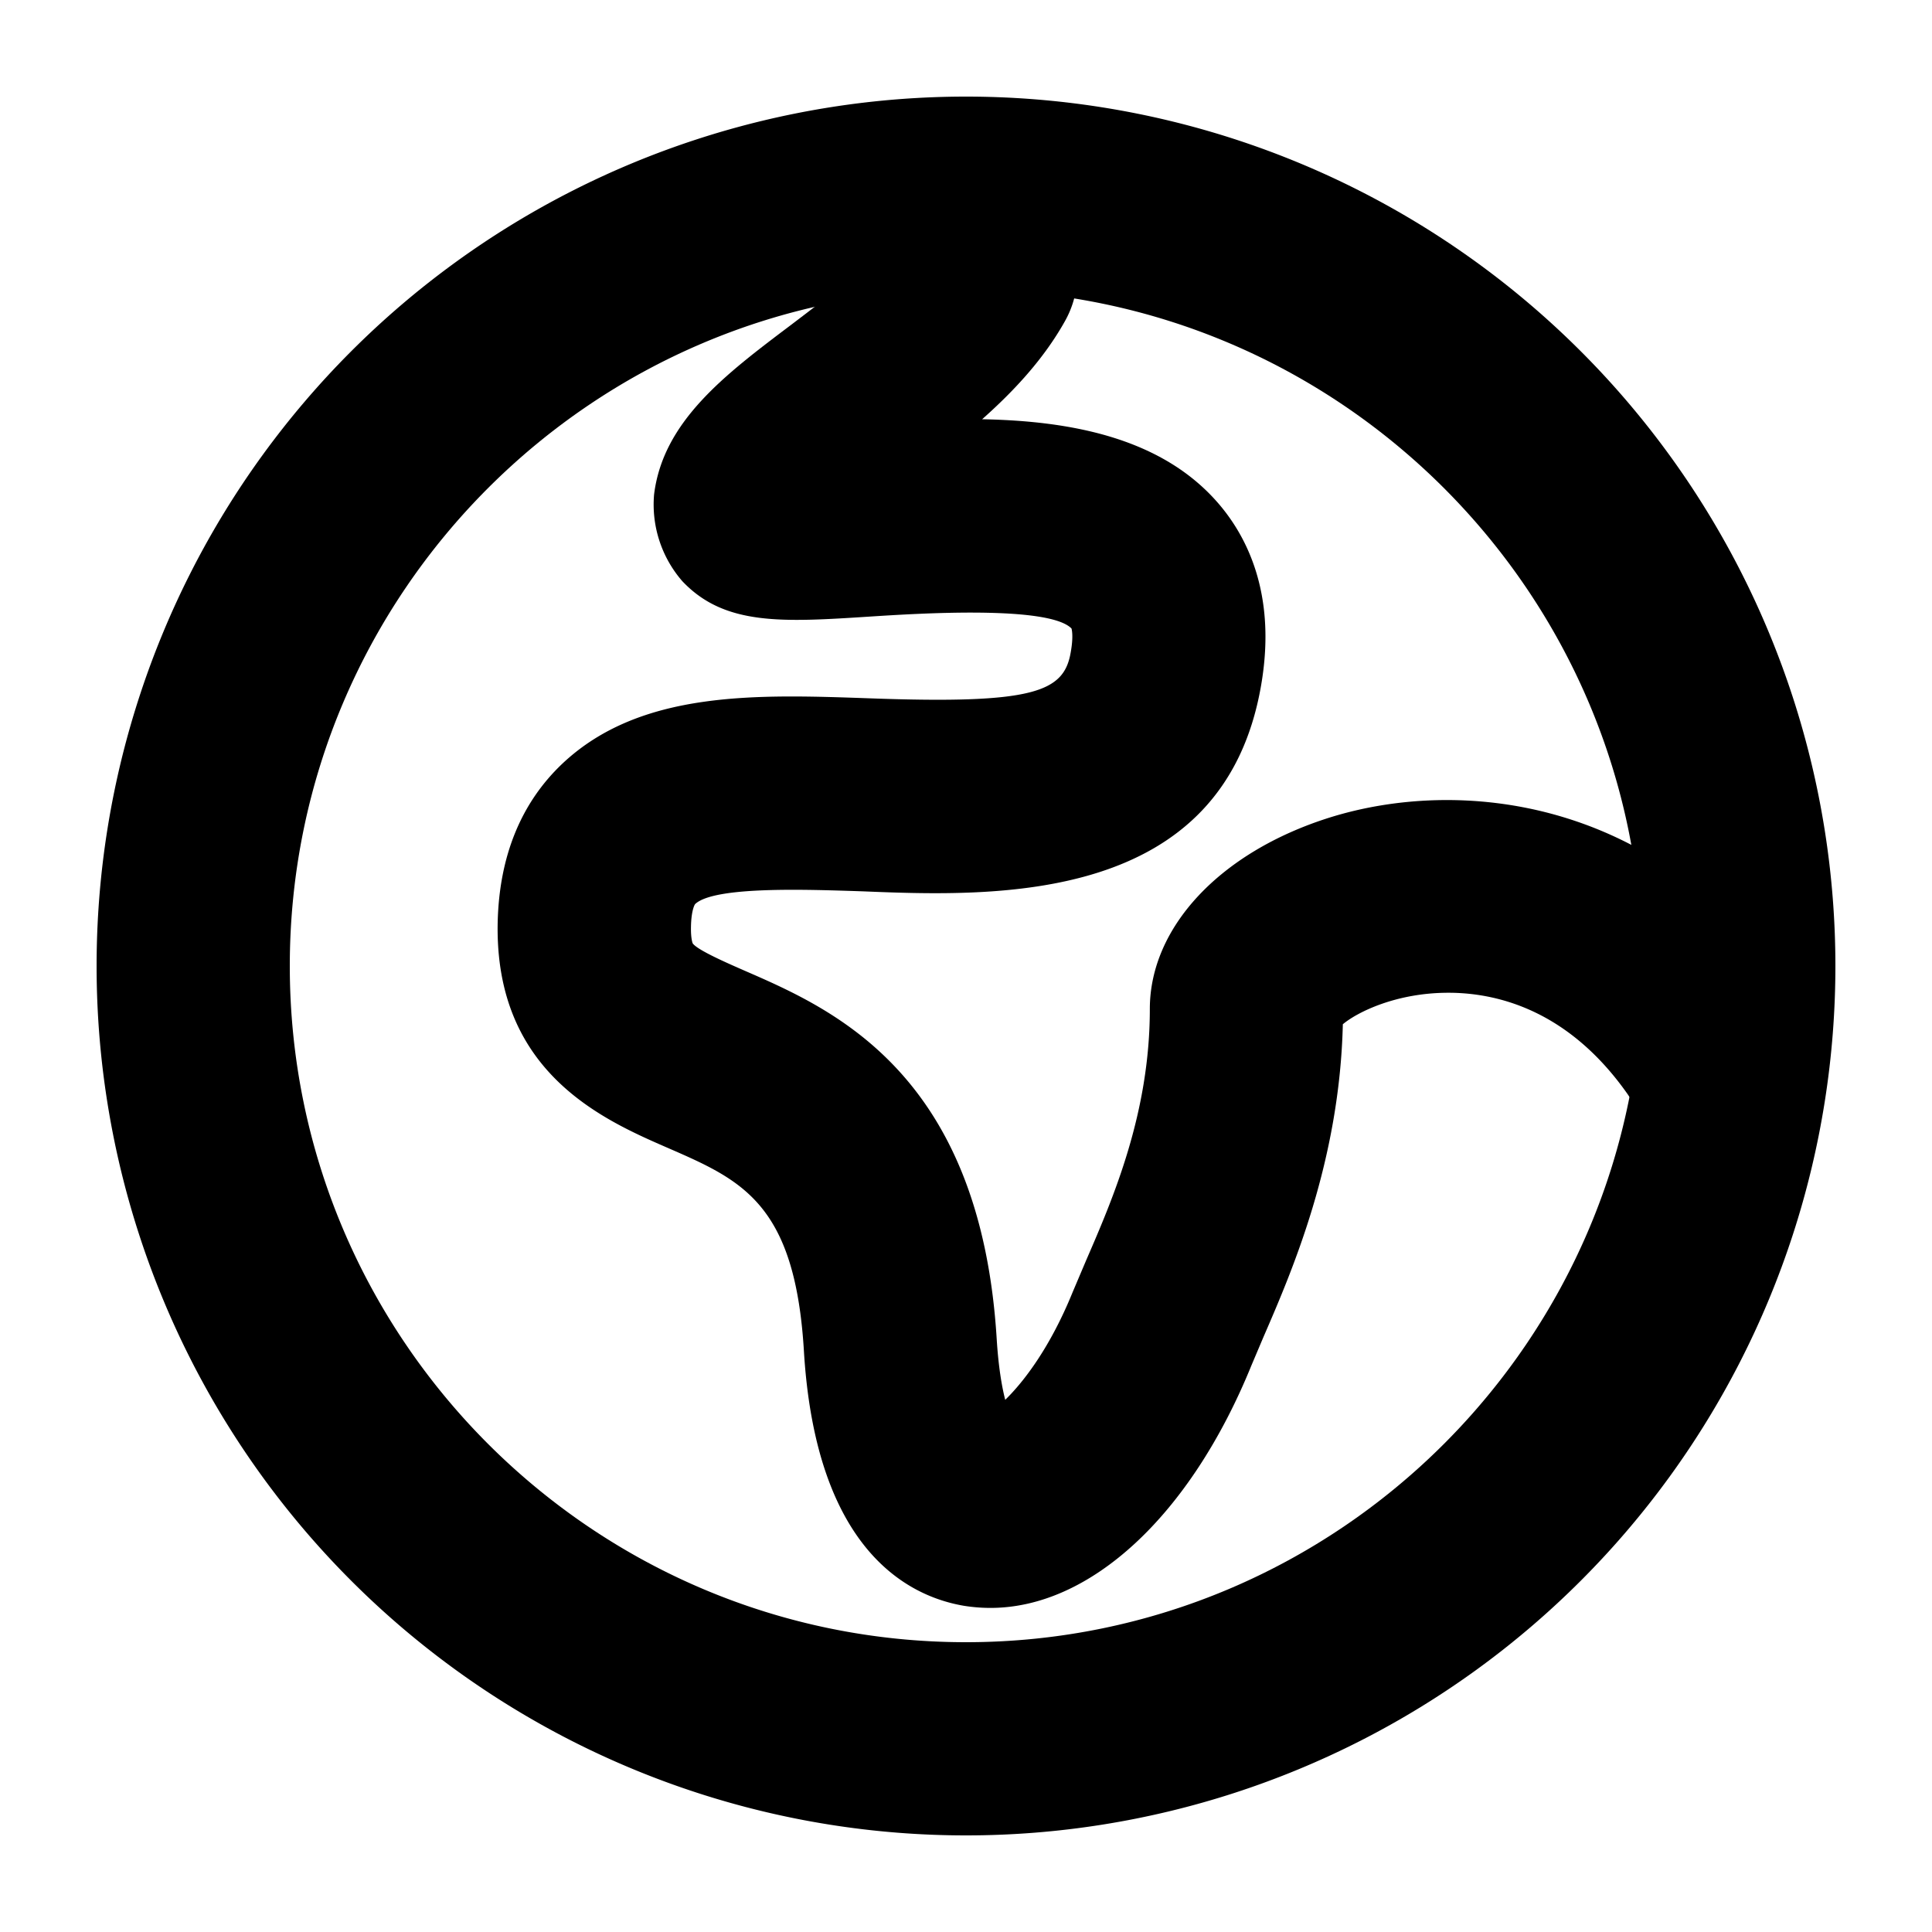<svg width="20" height="20" xmlns="http://www.w3.org/2000/svg"><g fill="currentColor" fill-rule="evenodd"><path d="M10 1a9 9 0 100 18 9 9 0 000-18m0 2c3.86 0 7 3.14 7 7s-3.14 7-7 7-7-3.14-7-7 3.14-7 7-7"/><path d="M10.254 16.645c-.09 0-.18-.007-.27-.021-.566-.094-1.537-.56-1.662-2.639-.092-1.528-.643-1.768-1.407-2.101-.671-.292-1.796-.782-1.763-2.336.016-.685.242-1.238.67-1.643.808-.762 2.013-.717 3.18-.676 1.701.062 2.012-.065 2.082-.476.032-.178.008-.246.008-.247-.239-.243-1.62-.153-2.075-.124-.913.059-1.515.099-1.954-.366a1.209 1.209 0 01-.292-.897c.093-.755.73-1.237 1.405-1.746.43-.326.92-.696 1.104-1.027a1 1 0 111.744.979c-.219.391-.526.721-.857 1.015.905.017 1.83.186 2.418.84.307.341.637.949.47 1.914-.391 2.269-2.735 2.19-4.125 2.133-.576-.019-1.536-.055-1.734.132-.007.008-.04.07-.043.232-.003.131.018.174.018.175.05.07.358.204.543.285.912.397 2.436 1.062 2.604 3.813.018.288.053.49.088.627.194-.189.466-.545.696-1.11l.143-.337c.278-.641.658-1.52.658-2.599 0-.848.729-1.624 1.856-1.98 1.334-.42 3.372-.222 4.73 1.719a1 1 0 11-1.637 1.147c-.605-.864-1.335-1.05-1.842-1.054h-.017c-.54 0-.943.201-1.092.326-.034 1.42-.524 2.551-.821 3.236l-.125.295c-.634 1.559-1.671 2.511-2.701 2.511"/></g></svg>